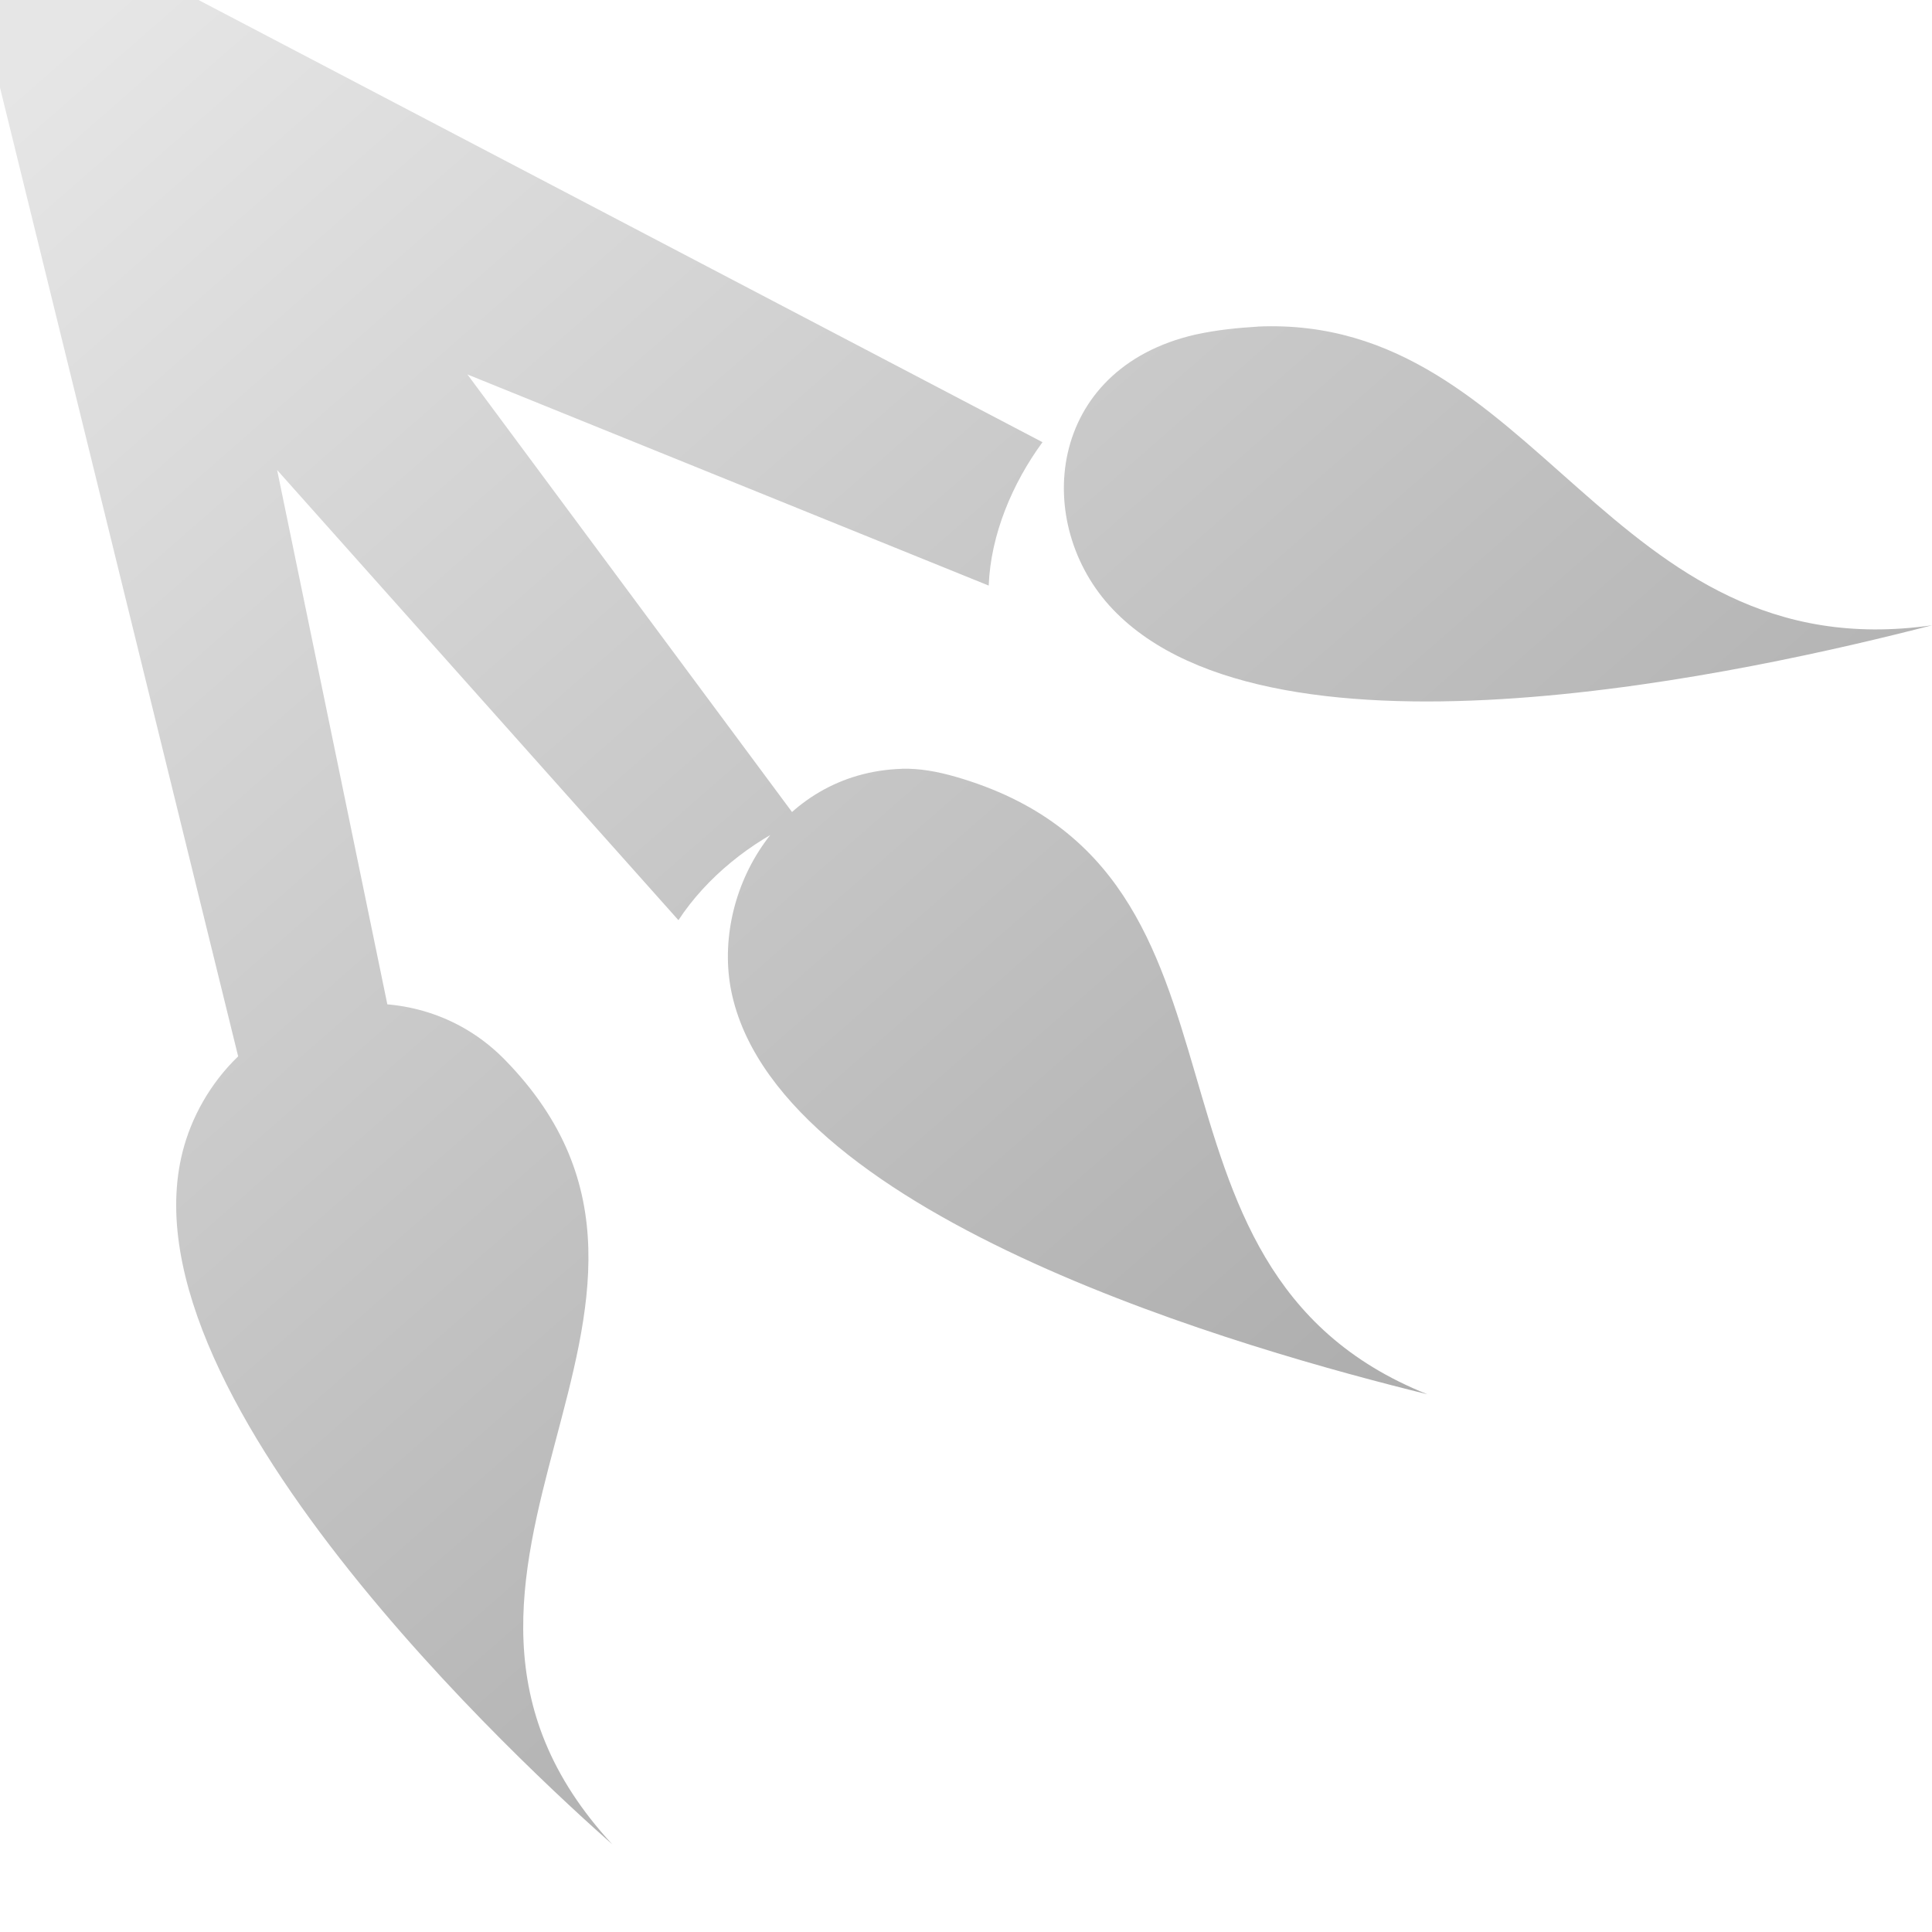<?xml version="1.0" encoding="UTF-8" standalone="no"?>
<!-- Created with Inkscape (http://www.inkscape.org/) -->
<svg xmlns:rdf="http://www.w3.org/1999/02/22-rdf-syntax-ns#" xmlns="http://www.w3.org/2000/svg" height="32px" width="32px" version="1.1" xmlns:cc="http://creativecommons.org/ns#" xmlns:xlink="http://www.w3.org/1999/xlink" xmlns:dc="http://purl.org/dc/elements/1.1/">
 <defs>
  <linearGradient id="linearGradient13207" y2="1295.36" gradientUnits="userSpaceOnUse" x2="170.894" gradientTransform="matrix(1.579,-0.652,0.677,1.52,-1122.188,-1833.223)" y1="1276.64" x1="164.419">
   <stop stop-color="#e6e6e6" offset="0"/>
   <stop stop-color="#aaaaaa" offset="1"/>
  </linearGradient>
 </defs>
 <path d="m0-0,0,1.451l3.974,16.165c0.769-0.39,1.667-0.603,2.535-0.528l-1.919-9.303,6.647,7.456c0.464-0.708,1.196-1.297,1.987-1.649l-5.482-7.39,8.634,3.497c0.032-0.836,0.388-1.689,0.891-2.375l-13.979-7.324h-3.289zm20.831,5.41c-0.33,0.021-0.659,0.051-1.028,0.131-2.472,0.563-2.717,3.141-1.37,4.552,2.684,2.815,10.653,1.015,13.567,0.264-5.363,0.764-6.525-5.153-11.169-4.948zm-5.893,7.324c-2.066,0.064-3.188,2.123-2.809,3.761,0.859,3.714,8.59,5.879,11.512,6.598-5.279-2.108-2.373-8.656-7.812-10.227-0.304-0.087-0.596-0.141-0.891-0.133zm-8.976,3.893c-1.469,0.071-2.505,1.1-2.878,2.244-1.332,4.08,5.761,10.532,7.058,11.678-4.162-4.502,2.227-8.903-1.782-12.998-0.654-0.667-1.517-0.968-2.398-0.924z" fill="url(#linearGradient13207)"/>
</svg>
